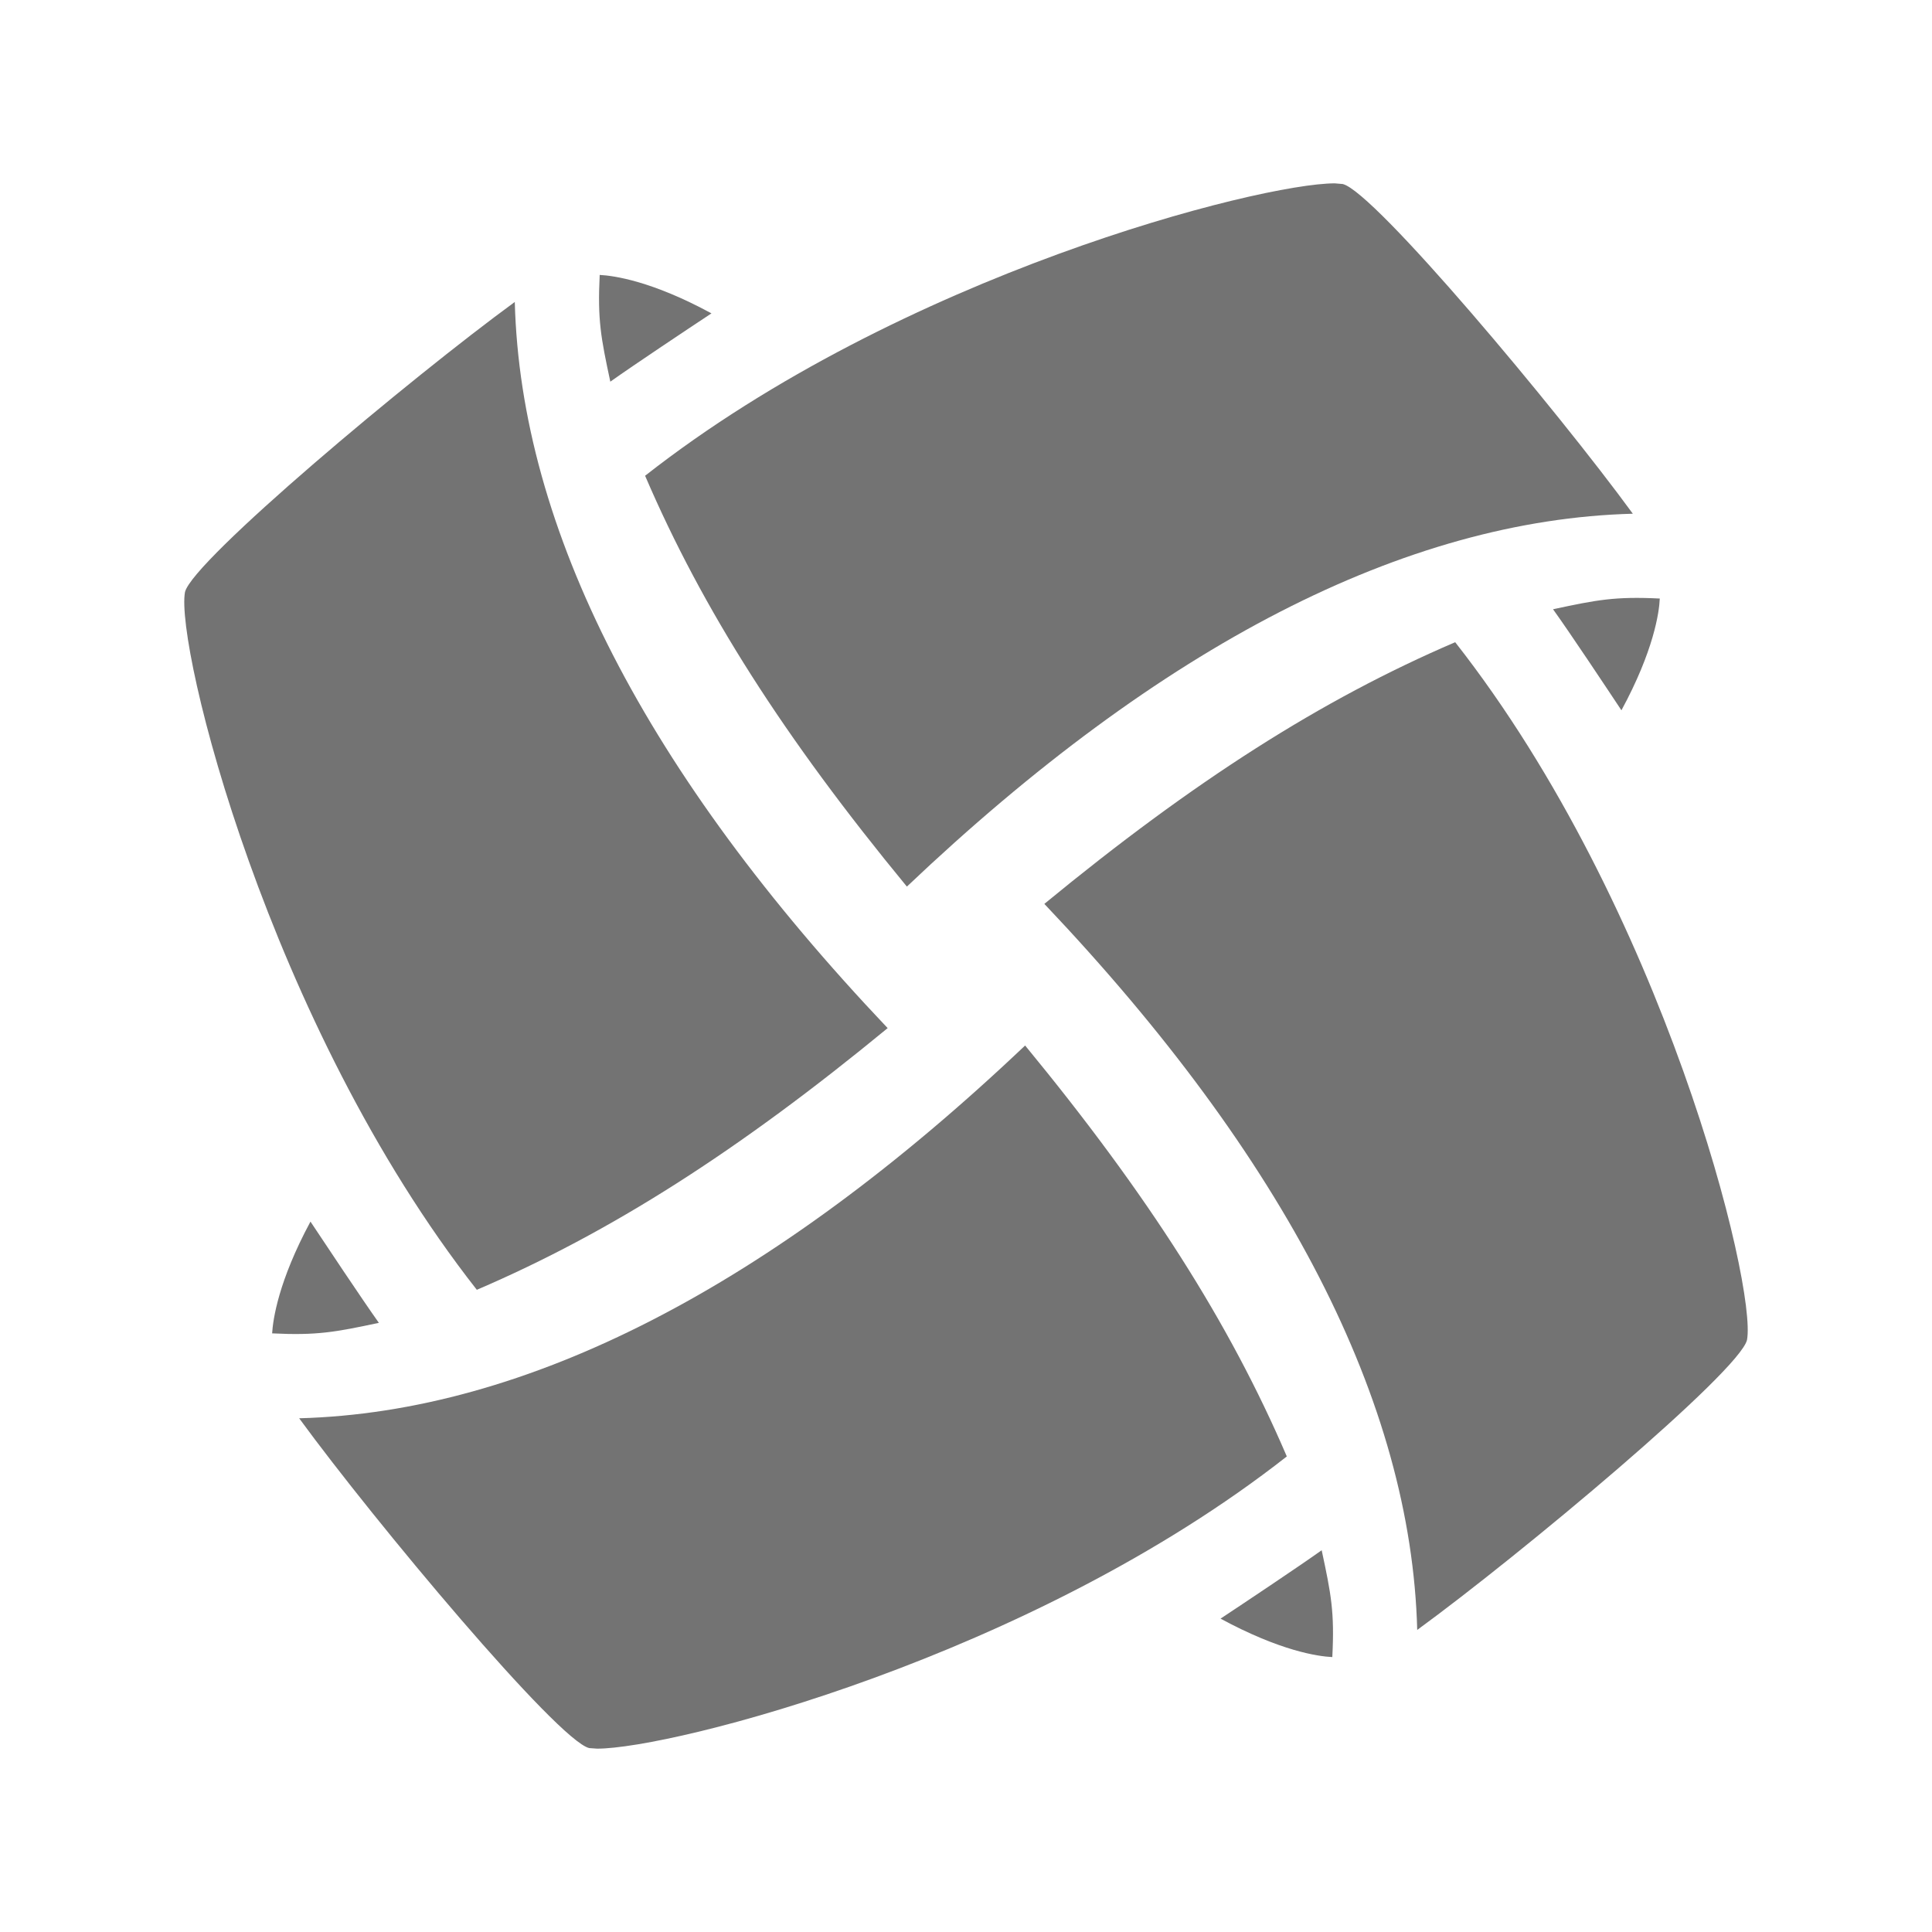 <svg xmlns="http://www.w3.org/2000/svg" width="20" height="20"><style type="text/css"><![CDATA[
	.st0{fill:#737373;}
]]></style><path class="st0" d="M5.329 3.126c-1.076.786-3.335 2.677-3.414 3.003-.103.555.859 4.467 3.021 7.223 1.385-.594 2.706-1.436 4.253-2.709-2.501-2.636-3.798-5.163-3.86-7.517z"/><path class="st0" d="M6.208 2.846c-.023.466.012.648.11 1.105.243-.173.817-.555 1.047-.707-.617-.335-1.007-.39-1.157-.398z"/><path class="st0" d="M6.678 4.925c.594 1.384 1.436 2.706 2.71 4.253 2.633-2.5 5.162-3.798 7.515-3.86-.786-1.076-2.677-3.335-3.003-3.413l-.083-.007c-.774 0-4.485.945-7.139 3.027z"/><path class="st0" d="M16.077 6.307c.175.243.556.817.708 1.046.334-.616.391-1.013.397-1.157-.463-.023-.653.014-1.105.111z"/><path class="st0" d="M18.085 13.871c.103-.555-.858-4.467-3.021-7.223-1.385.594-2.705 1.436-4.253 2.709 2.501 2.636 3.798 5.162 3.86 7.516 1.076-.785 3.336-2.675 3.414-3.002"/><path class="st0" d="M12.635 16.756c.617.334 1.006.391 1.157.398.024-.467-.012-.648-.11-1.106-.243.173-.817.556-1.047.708z"/><path class="st0" d="M3.097 14.682c.786 1.076 2.677 3.336 3.002 3.414l.083.006c.774 0 4.485-.943 7.139-3.025-.594-1.385-1.436-2.707-2.709-4.254-2.634 2.499-5.161 3.796-7.515 3.859z"/><path class="st0" d="M2.817 13.803c.464.023.654-.013 1.105-.109-.173-.243-.554-.816-.708-1.048-.333.618-.388 1.013-.397 1.157z"/></svg>